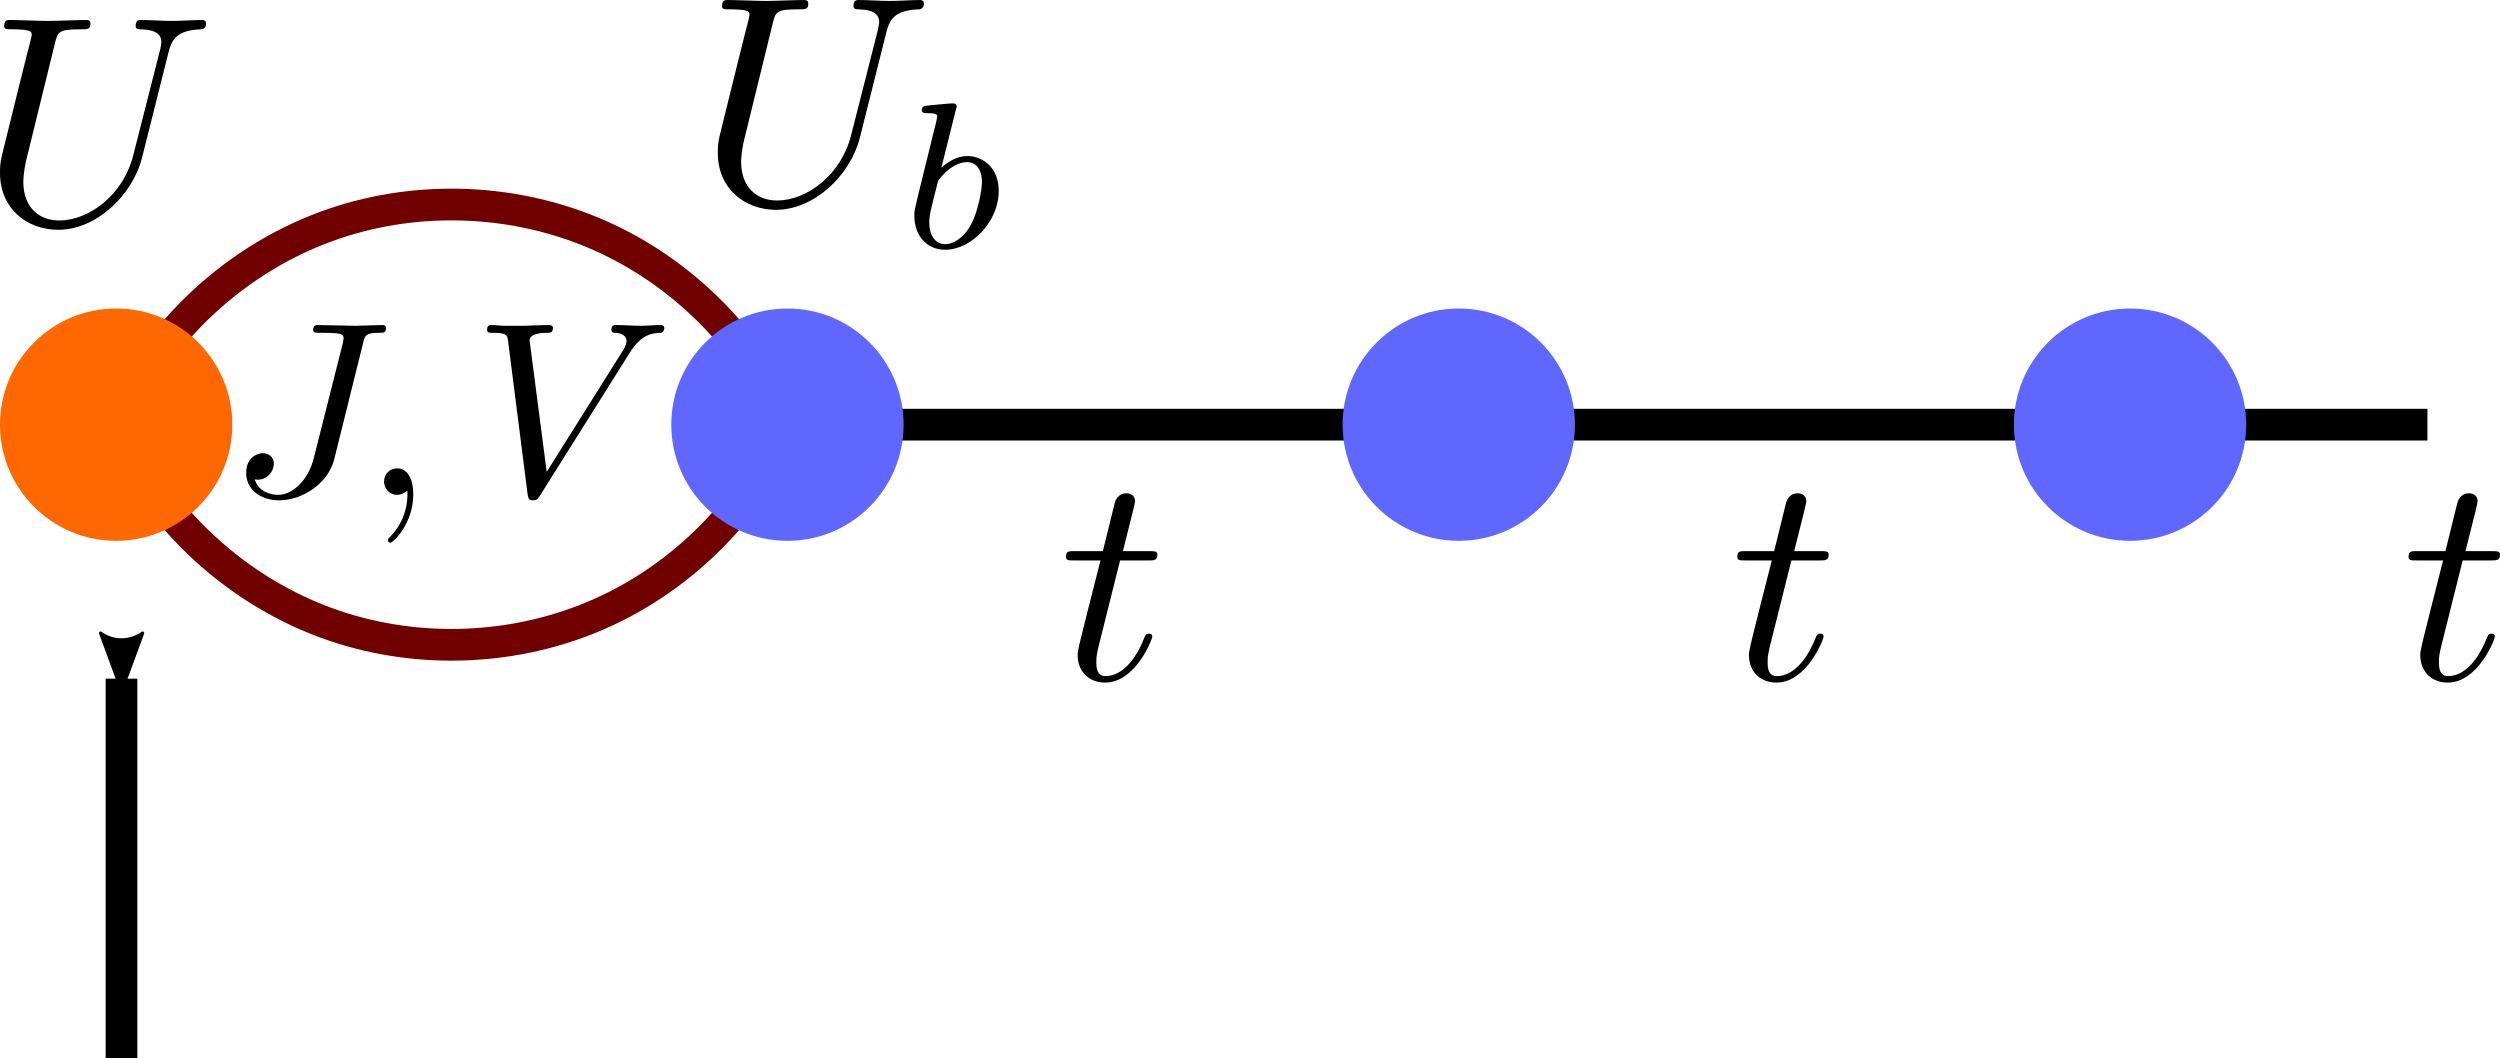<?xml version="1.0" encoding="UTF-8" standalone="no"?>
<!-- Created with Inkscape (http://www.inkscape.org/) -->

<svg
   width="157.654mm"
   height="66.725mm"
   viewBox="0 0 157.654 66.725"
   version="1.1"
   id="svg5"
   sodipodi:docname="sf_pointer1.svg"
   inkscape:version="1.1.2 (0a00cf5339, 2022-02-04, custom)"
   xmlns:inkscape="http://www.inkscape.org/namespaces/inkscape"
   xmlns:sodipodi="http://sodipodi.sourceforge.net/DTD/sodipodi-0.dtd"
   xmlns="http://www.w3.org/2000/svg"
   xmlns:svg="http://www.w3.org/2000/svg"
   xmlns:ns1="http://www.iki.fi/pav/software/textext/">
  <sodipodi:namedview
     id="namedview7"
     pagecolor="#ffffff"
     bordercolor="#666666"
     borderopacity="1.0"
     inkscape:pageshadow="2"
     inkscape:pageopacity="0.0"
     inkscape:pagecheckerboard="0"
     inkscape:document-units="mm"
     showgrid="false"
     inkscape:snap-object-midpoints="true"
     inkscape:snap-smooth-nodes="true"
     inkscape:snap-intersection-paths="true"
     inkscape:zoom="0.50511364"
     inkscape:cx="398.92013"
     inkscape:cy="273.20585"
     inkscape:window-width="1024"
     inkscape:window-height="736"
     inkscape:window-x="0"
     inkscape:window-y="32"
     inkscape:window-maximized="1"
     inkscape:current-layer="layer1"
     inkscape:snap-global="false" />
  <defs
     id="defs2">
    <marker
       style="overflow:visible"
       id="Arrow2Mstart"
       refX="0"
       refY="0"
       orient="auto"
       inkscape:stockid="Arrow2Mstart"
       inkscape:isstock="true">
      <path
         transform="scale(0.6)"
         d="M 8.719,4.034 -2.207,0.016 8.719,-4.002 c -1.745,2.372 -1.735,5.617 -6e-7,8.035 z"
         style="fill:context-stroke;fill-rule:evenodd;stroke:context-stroke;stroke-width:0.625;stroke-linejoin:round"
         id="path1838" />
    </marker>
    <inkscape:path-effect
       effect="spiro"
       id="path-effect6929"
       is_visible="true"
       lpeversion="1" />
    <inkscape:path-effect
       effect="spiro"
       id="path-effect6246"
       is_visible="true"
       lpeversion="1" />
    <inkscape:path-effect
       effect="spiro"
       id="path-effect6160"
       is_visible="true"
       lpeversion="1" />
    <inkscape:path-effect
       effect="spiro"
       id="path-effect5084"
       is_visible="true"
       lpeversion="1" />
    <marker
       style="overflow:visible"
       id="EmptyTriangleInL"
       refX="0"
       refY="0"
       orient="auto"
       inkscape:stockid="EmptyTriangleInL"
       inkscape:isstock="true">
      <path
         transform="matrix(-0.8,0,0,-0.8,4.8,0)"
         style="fill:context-fill;fill-rule:evenodd;stroke:context-stroke;stroke-width:1pt"
         d="M 5.77,0 -2.88,5 V -5 Z"
         id="path1965" />
    </marker>
    <marker
       style="overflow:visible"
       id="EmptyTriangleOutL"
       refX="0"
       refY="0"
       orient="auto"
       inkscape:stockid="EmptyTriangleOutL"
       inkscape:isstock="true">
      <path
         transform="matrix(0.8,0,0,0.8,-4.8,0)"
         style="fill:context-fill;fill-rule:evenodd;stroke:context-stroke;stroke-width:1pt"
         d="M 5.77,0 -2.88,5 V -5 Z"
         id="path1974" />
    </marker>
    <marker
       style="overflow:visible"
       id="Arrow2Mend"
       refX="0"
       refY="0"
       orient="auto"
       inkscape:stockid="Arrow2Mend"
       inkscape:isstock="true">
      <path
         transform="scale(-0.6)"
         d="M 8.719,4.034 -2.207,0.016 8.719,-4.002 c -1.745,2.372 -1.735,5.617 -6e-7,8.035 z"
         style="fill:context-stroke;fill-rule:evenodd;stroke:context-stroke;stroke-width:0.625;stroke-linejoin:round"
         id="path1841" />
    </marker>
    <marker
       style="overflow:visible"
       id="Arrow1Lstart"
       refX="0"
       refY="0"
       orient="auto"
       inkscape:stockid="Arrow1Lstart"
       inkscape:isstock="true">
      <path
         transform="matrix(0.8,0,0,0.8,10,0)"
         style="fill:context-stroke;fill-rule:evenodd;stroke:context-stroke;stroke-width:1pt"
         d="M 0,0 5,-5 -12.5,0 5,5 Z"
         id="path1814" />
    </marker>
    <inkscape:path-effect
       effect="spiro"
       id="path-effect1732"
       is_visible="true"
       lpeversion="1" />
    <inkscape:path-effect
       effect="spiro"
       id="path-effect1728"
       is_visible="true"
       lpeversion="1" />
    <inkscape:path-effect
       effect="spiro"
       id="path-effect859"
       is_visible="true"
       lpeversion="1" />
    <inkscape:path-effect
       effect="spiro"
       id="path-effect859-3"
       is_visible="true"
       lpeversion="1" />
    <inkscape:path-effect
       effect="spiro"
       id="path-effect859-3-7"
       is_visible="true"
       lpeversion="1" />
    <inkscape:path-effect
       effect="spiro"
       id="path-effect859-35"
       is_visible="true"
       lpeversion="1" />
    <marker
       style="overflow:visible"
       id="EmptyTriangleInL-1"
       refX="0"
       refY="0"
       orient="auto"
       inkscape:stockid="EmptyTriangleInL"
       inkscape:isstock="true">
      <path
         transform="matrix(-0.8,0,0,-0.8,4.8,0)"
         style="fill:context-fill;fill-rule:evenodd;stroke:context-stroke;stroke-width:1pt"
         d="M 5.77,0 -2.88,5 V -5 Z"
         id="path1965-2" />
    </marker>
    <inkscape:path-effect
       effect="spiro"
       id="path-effect859-7"
       is_visible="true"
       lpeversion="1" />
  </defs>
  <g
     inkscape:label="Layer 1"
     inkscape:groupmode="layer"
     id="layer1"
     transform="translate(-52.534,-76.724)">
    <path
       style="fill:none;stroke:#000000;stroke-width:2;stroke-linecap:butt;stroke-linejoin:miter;stroke-miterlimit:4;stroke-dasharray:none;stroke-opacity:1"
       d="M 102.192,103.504 H 205.612"
       id="path5082"
       inkscape:path-effect="#path-effect5084"
       inkscape:original-d="m 102.19223,103.50403 c 34.47355,2.7e-4 68.94683,2.7e-4 103.41984,0" />
    <circle
       style="fill:#6067ff;fill-opacity:1;stroke-width:2;stroke-miterlimit:4;stroke-dasharray:none;stroke-dashoffset:0"
       id="path5188-3"
       cx="144.526"
       cy="103.504"
       r="7.325" />
    <circle
       style="fill:#6067ff;fill-opacity:1;stroke-width:2;stroke-miterlimit:4;stroke-dasharray:none;stroke-dashoffset:0"
       id="circle5324"
       cx="186.859"
       cy="103.504"
       r="7.325" />
    <g
       transform="matrix(1.882,0,0,1.882,119.757,107.832)"
       ns1:version="1.3.0"
       ns1:texconverter="pdflatex"
       ns1:pdfconverter="inkscape"
       ns1:text="$t$"
       ns1:preamble="/home/abhirup/textext.tex"
       ns1:scale="5.334602600023957"
       ns1:alignment="middle center"
       ns1:inkscapeversion="1.1.2"
       ns1:jacobian_sqrt="1.88193"
       id="g5655">
      <defs
         id="id-54b3c40c-0f1e-4b20-a091-0af9fc9aed85">
        <g
           id="id-73617eea-91a7-4d37-bbd4-022aef24db1f">
          <symbol
             overflow="visible"
             id="id-23eb1027-5f12-4bff-93b2-3932146b9aa4">
            <path
               style="stroke:none;stroke-width:0"
               d=""
               id="id-fdca0027-a422-4b8c-a24e-182e558a6c5b" />
          </symbol>
          <symbol
             overflow="visible"
             id="id-63d4844d-e57c-4e2e-a157-84cb8642d2f2">
            <path
               style="stroke:none;stroke-width:0"
               d="m 2.047,-3.984 h 0.938 c 0.203,0 0.312,0 0.312,-0.203 0,-0.109 -0.109,-0.109 -0.281,-0.109 h -0.875 C 2.5,-5.719 2.547,-5.906 2.547,-5.969 c 0,-0.172 -0.125,-0.266 -0.297,-0.266 -0.031,0 -0.312,0 -0.391,0.359 L 1.469,-4.297 h -0.938 c -0.203,0 -0.297,0 -0.297,0.188 0,0.125 0.078,0.125 0.281,0.125 h 0.875 C 0.672,-1.156 0.625,-0.984 0.625,-0.812 0.625,-0.266 1,0.109 1.547,0.109 2.562,0.109 3.125,-1.344 3.125,-1.422 3.125,-1.531 3.047,-1.531 3.016,-1.531 2.922,-1.531 2.906,-1.5 2.859,-1.391 2.438,-0.344 1.906,-0.109 1.562,-0.109 c -0.203,0 -0.312,-0.125 -0.312,-0.453 0,-0.25 0.031,-0.312 0.062,-0.484 z m 0,0"
               id="id-a33136f9-0ffa-4b9b-a569-bcc186fdf98d" />
          </symbol>
        </g>
      </defs>
      <g
         id="id-778aaa6a-5fea-4084-bb05-54ca43bc2920"
         transform="translate(-148.946,-128.531)">
        <g
           style="fill:#000000;fill-opacity:1"
           id="id-cf988b4a-0b41-41f6-9958-3c6062d23f89">
          <g
             transform="translate(148.712,134.765)"
             id="g5651">
            <path
               style="stroke:none;stroke-width:0"
               d="m 2.047,-3.984 h 0.938 c 0.203,0 0.312,0 0.312,-0.203 0,-0.109 -0.109,-0.109 -0.281,-0.109 h -0.875 C 2.5,-5.719 2.547,-5.906 2.547,-5.969 c 0,-0.172 -0.125,-0.266 -0.297,-0.266 -0.031,0 -0.312,0 -0.391,0.359 L 1.469,-4.297 h -0.938 c -0.203,0 -0.297,0 -0.297,0.188 0,0.125 0.078,0.125 0.281,0.125 h 0.875 C 0.672,-1.156 0.625,-0.984 0.625,-0.812 0.625,-0.266 1,0.109 1.547,0.109 2.562,0.109 3.125,-1.344 3.125,-1.422 3.125,-1.531 3.047,-1.531 3.016,-1.531 2.922,-1.531 2.906,-1.5 2.859,-1.391 2.438,-0.344 1.906,-0.109 1.562,-0.109 c -0.203,0 -0.312,-0.125 -0.312,-0.453 0,-0.25 0.031,-0.312 0.062,-0.484 z m 0,0"
               id="id-1aa22bed-2b8d-4df1-8df3-31013ea7cc4a" />
          </g>
        </g>
      </g>
    </g>
    <g
       transform="matrix(1.882,0,0,1.882,162.09,107.832)"
       ns1:version="1.3.0"
       ns1:texconverter="pdflatex"
       ns1:pdfconverter="inkscape"
       ns1:text="$t$"
       ns1:preamble="/home/abhirup/textext.tex"
       ns1:scale="5.334602600023957"
       ns1:alignment="middle center"
       ns1:inkscapeversion="1.1.2"
       ns1:jacobian_sqrt="1.88193"
       id="g5708">
      <defs
         id="defs5698">
        <g
           id="g5696">
          <symbol
             overflow="visible"
             id="symbol5690">
            <path
               style="stroke:none;stroke-width:0"
               d=""
               id="path5688" />
          </symbol>
          <symbol
             overflow="visible"
             id="symbol5694">
            <path
               style="stroke:none;stroke-width:0"
               d="m 2.047,-3.984 h 0.938 c 0.203,0 0.312,0 0.312,-0.203 0,-0.109 -0.109,-0.109 -0.281,-0.109 h -0.875 C 2.5,-5.719 2.547,-5.906 2.547,-5.969 c 0,-0.172 -0.125,-0.266 -0.297,-0.266 -0.031,0 -0.312,0 -0.391,0.359 L 1.469,-4.297 h -0.938 c -0.203,0 -0.297,0 -0.297,0.188 0,0.125 0.078,0.125 0.281,0.125 h 0.875 C 0.672,-1.156 0.625,-0.984 0.625,-0.812 0.625,-0.266 1,0.109 1.547,0.109 2.562,0.109 3.125,-1.344 3.125,-1.422 3.125,-1.531 3.047,-1.531 3.016,-1.531 2.922,-1.531 2.906,-1.5 2.859,-1.391 2.438,-0.344 1.906,-0.109 1.562,-0.109 c -0.203,0 -0.312,-0.125 -0.312,-0.453 0,-0.25 0.031,-0.312 0.062,-0.484 z m 0,0"
               id="path5692" />
          </symbol>
        </g>
      </defs>
      <g
         id="g5706"
         transform="translate(-148.946,-128.531)">
        <g
           style="fill:#000000;fill-opacity:1"
           id="g5704">
          <g
             transform="translate(148.712,134.765)"
             id="g5702">
            <path
               style="stroke:none;stroke-width:0"
               d="m 2.047,-3.984 h 0.938 c 0.203,0 0.312,0 0.312,-0.203 0,-0.109 -0.109,-0.109 -0.281,-0.109 h -0.875 C 2.5,-5.719 2.547,-5.906 2.547,-5.969 c 0,-0.172 -0.125,-0.266 -0.297,-0.266 -0.031,0 -0.312,0 -0.391,0.359 L 1.469,-4.297 h -0.938 c -0.203,0 -0.297,0 -0.297,0.188 0,0.125 0.078,0.125 0.281,0.125 h 0.875 C 0.672,-1.156 0.625,-0.984 0.625,-0.812 0.625,-0.266 1,0.109 1.547,0.109 2.562,0.109 3.125,-1.344 3.125,-1.422 3.125,-1.531 3.047,-1.531 3.016,-1.531 2.922,-1.531 2.906,-1.5 2.859,-1.391 2.438,-0.344 1.906,-0.109 1.562,-0.109 c -0.203,0 -0.312,-0.125 -0.312,-0.453 0,-0.25 0.031,-0.312 0.062,-0.484 z m 0,0"
               id="path5700" />
          </g>
        </g>
      </g>
    </g>
    <g
       transform="matrix(1.882,0,0,1.882,204.423,107.832)"
       ns1:version="1.3.0"
       ns1:texconverter="pdflatex"
       ns1:pdfconverter="inkscape"
       ns1:text="$t$"
       ns1:preamble="/home/abhirup/textext.tex"
       ns1:scale="5.334602600023957"
       ns1:alignment="middle center"
       ns1:inkscapeversion="1.1.2"
       ns1:jacobian_sqrt="1.88193"
       id="g5730">
      <defs
         id="defs5720">
        <g
           id="g5718">
          <symbol
             overflow="visible"
             id="symbol5712">
            <path
               style="stroke:none;stroke-width:0"
               d=""
               id="path5710" />
          </symbol>
          <symbol
             overflow="visible"
             id="symbol5716">
            <path
               style="stroke:none;stroke-width:0"
               d="m 2.047,-3.984 h 0.938 c 0.203,0 0.312,0 0.312,-0.203 0,-0.109 -0.109,-0.109 -0.281,-0.109 h -0.875 C 2.5,-5.719 2.547,-5.906 2.547,-5.969 c 0,-0.172 -0.125,-0.266 -0.297,-0.266 -0.031,0 -0.312,0 -0.391,0.359 L 1.469,-4.297 h -0.938 c -0.203,0 -0.297,0 -0.297,0.188 0,0.125 0.078,0.125 0.281,0.125 h 0.875 C 0.672,-1.156 0.625,-0.984 0.625,-0.812 0.625,-0.266 1,0.109 1.547,0.109 2.562,0.109 3.125,-1.344 3.125,-1.422 3.125,-1.531 3.047,-1.531 3.016,-1.531 2.922,-1.531 2.906,-1.5 2.859,-1.391 2.438,-0.344 1.906,-0.109 1.562,-0.109 c -0.203,0 -0.312,-0.125 -0.312,-0.453 0,-0.25 0.031,-0.312 0.062,-0.484 z m 0,0"
               id="path5714" />
          </symbol>
        </g>
      </defs>
      <g
         id="g5728"
         transform="translate(-148.946,-128.531)">
        <g
           style="fill:#000000;fill-opacity:1"
           id="g5726">
          <g
             transform="translate(148.712,134.765)"
             id="g5724">
            <path
               style="stroke:none;stroke-width:0"
               d="m 2.047,-3.984 h 0.938 c 0.203,0 0.312,0 0.312,-0.203 0,-0.109 -0.109,-0.109 -0.281,-0.109 h -0.875 C 2.5,-5.719 2.547,-5.906 2.547,-5.969 c 0,-0.172 -0.125,-0.266 -0.297,-0.266 -0.031,0 -0.312,0 -0.391,0.359 L 1.469,-4.297 h -0.938 c -0.203,0 -0.297,0 -0.297,0.188 0,0.125 0.078,0.125 0.281,0.125 h 0.875 C 0.672,-1.156 0.625,-0.984 0.625,-0.812 0.625,-0.266 1,0.109 1.547,0.109 2.562,0.109 3.125,-1.344 3.125,-1.422 3.125,-1.531 3.047,-1.531 3.016,-1.531 2.922,-1.531 2.906,-1.5 2.859,-1.391 2.438,-0.344 1.906,-0.109 1.562,-0.109 c -0.203,0 -0.312,-0.125 -0.312,-0.453 0,-0.25 0.031,-0.312 0.062,-0.484 z m 0,0"
               id="path5722" />
          </g>
        </g>
      </g>
    </g>
    <g
       transform="matrix(1.882,0,0,1.882,52.534,77.985)"
       ns1:version="1.3.0"
       ns1:texconverter="pdflatex"
       ns1:pdfconverter="inkscape"
       ns1:text="$U$"
       ns1:preamble="/home/abhirup/textext.tex"
       ns1:scale="5.334602600023957"
       ns1:alignment="middle center"
       ns1:inkscapeversion="1.1.2"
       ns1:jacobian_sqrt="1.88193"
       id="g5861">
      <defs
         id="id-73ad4a94-c318-4d77-b882-a2f264efdb3d">
        <g
           id="id-444e5865-3f14-4a49-b42c-614ac5a4543b">
          <symbol
             overflow="visible"
             id="id-40de2777-213f-47aa-a231-29a3290084df">
            <path
               style="stroke:none;stroke-width:0"
               d=""
               id="id-f25d928f-8868-4b9f-a2da-b3c8338e892f" />
          </symbol>
          <symbol
             overflow="visible"
             id="id-8908b90a-7545-47a3-9f78-46393f15463e">
            <path
               style="stroke:none;stroke-width:0"
               d="M 6.328,-5.766 C 6.438,-6.172 6.609,-6.469 7.406,-6.5 c 0.047,0 0.172,-0.016 0.172,-0.203 0,0 0,-0.109 -0.125,-0.109 -0.328,0 -0.688,0.031 -1.016,0.031 -0.344,0 -0.719,-0.031 -1.047,-0.031 -0.062,0 -0.172,0 -0.172,0.203 C 5.219,-6.5 5.312,-6.5 5.391,-6.5 c 0.578,0.016 0.688,0.219 0.688,0.438 0,0.031 -0.031,0.188 -0.031,0.203 l -0.906,3.562 C 4.812,-0.953 3.656,-0.094 2.656,-0.094 c -0.672,0 -1.203,-0.438 -1.203,-1.297 0,-0.016 0,-0.328 0.109,-0.766 L 2.516,-6.047 C 2.609,-6.406 2.625,-6.5 3.359,-6.5 c 0.266,0 0.344,0 0.344,-0.203 0,-0.109 -0.109,-0.109 -0.141,-0.109 -0.281,0 -1,0.031 -1.281,0.031 -0.281,0 -1,-0.031 -1.281,-0.031 -0.078,0 -0.188,0 -0.188,0.203 C 0.812,-6.5 0.891,-6.5 1.094,-6.5 c 0.016,0 0.203,0 0.375,0.016 0.172,0.031 0.266,0.031 0.266,0.172 0,0.047 -0.109,0.469 -0.172,0.703 l -0.219,0.875 C 1.25,-4.344 0.781,-2.469 0.734,-2.266 0.672,-2 0.672,-1.844 0.672,-1.688 c 0,1.203 0.906,1.906 1.953,1.906 1.25,0 2.484,-1.125 2.812,-2.438 z m 0,0"
               id="id-ab5b88a5-a517-404d-a074-207b12e2a842" />
          </symbol>
        </g>
      </defs>
      <g
         id="id-d56f5121-e132-4d59-8974-175bfe000c7b"
         transform="translate(-149.384,-127.953)">
        <g
           style="fill:#000000;fill-opacity:1"
           id="id-fc330c8f-a82e-4159-bac9-a8f60e93e790">
          <g
             transform="translate(148.712,134.765)"
             id="g5857">
            <path
               style="stroke:none;stroke-width:0"
               d="M 6.328,-5.766 C 6.438,-6.172 6.609,-6.469 7.406,-6.5 c 0.047,0 0.172,-0.016 0.172,-0.203 0,0 0,-0.109 -0.125,-0.109 -0.328,0 -0.688,0.031 -1.016,0.031 -0.344,0 -0.719,-0.031 -1.047,-0.031 -0.062,0 -0.172,0 -0.172,0.203 C 5.219,-6.5 5.312,-6.5 5.391,-6.5 c 0.578,0.016 0.688,0.219 0.688,0.438 0,0.031 -0.031,0.188 -0.031,0.203 l -0.906,3.562 C 4.812,-0.953 3.656,-0.094 2.656,-0.094 c -0.672,0 -1.203,-0.438 -1.203,-1.297 0,-0.016 0,-0.328 0.109,-0.766 L 2.516,-6.047 C 2.609,-6.406 2.625,-6.5 3.359,-6.5 c 0.266,0 0.344,0 0.344,-0.203 0,-0.109 -0.109,-0.109 -0.141,-0.109 -0.281,0 -1,0.031 -1.281,0.031 -0.281,0 -1,-0.031 -1.281,-0.031 -0.078,0 -0.188,0 -0.188,0.203 C 0.812,-6.5 0.891,-6.5 1.094,-6.5 c 0.016,0 0.203,0 0.375,0.016 0.172,0.031 0.266,0.031 0.266,0.172 0,0.047 -0.109,0.469 -0.172,0.703 l -0.219,0.875 C 1.25,-4.344 0.781,-2.469 0.734,-2.266 0.672,-2 0.672,-1.844 0.672,-1.688 c 0,1.203 0.906,1.906 1.953,1.906 1.25,0 2.484,-1.125 2.812,-2.438 z m 0,0"
               id="id-88e2cf2d-bc52-4698-b071-61d672a8fe80" />
          </g>
        </g>
      </g>
    </g>
    <g
       transform="matrix(1.882,0,0,1.882,97.801,76.725)"
       ns1:version="1.3.0"
       ns1:texconverter="pdflatex"
       ns1:pdfconverter="inkscape"
       ns1:text="$U_b$"
       ns1:preamble="/home/abhirup/textext.tex"
       ns1:scale="5.334602600023957"
       ns1:alignment="middle center"
       ns1:inkscapeversion="1.1.2"
       ns1:jacobian_sqrt="1.88193"
       id="g5914">
      <defs
         id="id-951f0f13-1646-44ed-a4ef-c12b8b41a7bf">
        <g
           id="id-8b8e6b03-282a-4909-89ef-e3977bc61846">
          <symbol
             overflow="visible"
             id="id-2a8e6b90-0a0d-48a0-b8ec-7f96436303c4">
            <path
               style="stroke:none"
               d=""
               id="id-e0b31344-cf23-4fc2-848e-1dd1fc19b4ac" />
          </symbol>
          <symbol
             overflow="visible"
             id="id-87c81dda-326d-4290-ac74-844b3fdb1df2">
            <path
               style="stroke:none"
               d="M 6.328,-5.766 C 6.438,-6.172 6.609,-6.469 7.406,-6.5 c 0.047,0 0.172,-0.016 0.172,-0.203 0,0 0,-0.109 -0.125,-0.109 -0.328,0 -0.688,0.031 -1.016,0.031 -0.344,0 -0.719,-0.031 -1.047,-0.031 -0.062,0 -0.172,0 -0.172,0.203 C 5.219,-6.5 5.312,-6.5 5.391,-6.5 c 0.578,0.016 0.688,0.219 0.688,0.438 0,0.031 -0.031,0.188 -0.031,0.203 l -0.906,3.562 C 4.812,-0.953 3.656,-0.094 2.656,-0.094 c -0.672,0 -1.203,-0.438 -1.203,-1.297 0,-0.016 0,-0.328 0.109,-0.766 L 2.516,-6.047 C 2.609,-6.406 2.625,-6.5 3.359,-6.5 c 0.266,0 0.344,0 0.344,-0.203 0,-0.109 -0.109,-0.109 -0.141,-0.109 -0.281,0 -1,0.031 -1.281,0.031 -0.281,0 -1,-0.031 -1.281,-0.031 -0.078,0 -0.188,0 -0.188,0.203 C 0.812,-6.5 0.891,-6.5 1.094,-6.5 c 0.016,0 0.203,0 0.375,0.016 0.172,0.031 0.266,0.031 0.266,0.172 0,0.047 -0.109,0.469 -0.172,0.703 l -0.219,0.875 C 1.25,-4.344 0.781,-2.469 0.734,-2.266 0.672,-2 0.672,-1.844 0.672,-1.688 c 0,1.203 0.906,1.906 1.953,1.906 1.25,0 2.484,-1.125 2.812,-2.438 z m 0,0"
               id="id-872f8b85-4a42-4d6d-8cf6-629c4d720097" />
          </symbol>
          <symbol
             overflow="visible"
             id="id-181767a9-14f7-4b1b-b72e-1dc67026c65d">
            <path
               style="stroke:none"
               d=""
               id="id-320c52b0-2a41-4fe7-88fa-6bd4b7829273" />
          </symbol>
          <symbol
             overflow="visible"
             id="id-d4f70953-eff3-4ef8-9610-d63c70f3f8b7">
            <path
               style="stroke:none"
               d="m 1.844,-4.625 c 0,-0.016 0.031,-0.109 0.031,-0.109 0,-0.047 -0.031,-0.109 -0.125,-0.109 -0.141,0 -0.719,0.062 -0.891,0.078 -0.047,0 -0.156,0.016 -0.156,0.156 0,0.094 0.109,0.094 0.188,0.094 0.328,0 0.328,0.062 0.328,0.109 0,0.047 -0.062,0.328 -0.109,0.484 l -0.156,0.641 c -0.062,0.25 -0.438,1.766 -0.453,1.859 -0.047,0.172 -0.047,0.266 -0.047,0.344 0,0.703 0.453,1.141 1.031,1.141 0.875,0 1.797,-0.938 1.797,-1.969 0,-0.812 -0.562,-1.172 -1.047,-1.172 -0.359,0 -0.672,0.203 -0.875,0.391 z m -0.359,4.5 c -0.328,0 -0.531,-0.297 -0.531,-0.719 0,-0.25 0.062,-0.484 0.266,-1.281 C 1.25,-2.25 1.25,-2.266 1.391,-2.422 1.656,-2.719 1.969,-2.875 2.219,-2.875 c 0.266,0 0.5,0.203 0.5,0.672 0,0.281 -0.141,1 -0.359,1.406 C 2.188,-0.453 1.844,-0.125 1.484,-0.125 Z m 0,0"
               id="id-f85a41c0-538a-40e4-b11e-7e44a96bbc03" />
          </symbol>
        </g>
      </defs>
      <g
         id="id-18f6343e-e717-4456-9e44-53f8366cf84e"
         transform="translate(-149.384,-127.953)">
        <g
           style="fill:#000000;fill-opacity:1"
           id="id-42185736-8831-4001-ae94-bad055061ac0">
          <g
             transform="translate(148.712,134.765)"
             id="g6078">
            <path
               style="stroke:none"
               d="M 6.328,-5.766 C 6.438,-6.172 6.609,-6.469 7.406,-6.5 c 0.047,0 0.172,-0.016 0.172,-0.203 0,0 0,-0.109 -0.125,-0.109 -0.328,0 -0.688,0.031 -1.016,0.031 -0.344,0 -0.719,-0.031 -1.047,-0.031 -0.062,0 -0.172,0 -0.172,0.203 C 5.219,-6.5 5.312,-6.5 5.391,-6.5 c 0.578,0.016 0.688,0.219 0.688,0.438 0,0.031 -0.031,0.188 -0.031,0.203 l -0.906,3.562 C 4.812,-0.953 3.656,-0.094 2.656,-0.094 c -0.672,0 -1.203,-0.438 -1.203,-1.297 0,-0.016 0,-0.328 0.109,-0.766 L 2.516,-6.047 C 2.609,-6.406 2.625,-6.5 3.359,-6.5 c 0.266,0 0.344,0 0.344,-0.203 0,-0.109 -0.109,-0.109 -0.141,-0.109 -0.281,0 -1,0.031 -1.281,0.031 -0.281,0 -1,-0.031 -1.281,-0.031 -0.078,0 -0.188,0 -0.188,0.203 C 0.812,-6.5 0.891,-6.5 1.094,-6.5 c 0.016,0 0.203,0 0.375,0.016 0.172,0.031 0.266,0.031 0.266,0.172 0,0.047 -0.109,0.469 -0.172,0.703 l -0.219,0.875 C 1.25,-4.344 0.781,-2.469 0.734,-2.266 0.672,-2 0.672,-1.844 0.672,-1.688 c 0,1.203 0.906,1.906 1.953,1.906 1.25,0 2.484,-1.125 2.812,-2.438 z m 0,0"
               id="id-166ce339-43c7-44e0-b1ea-85bce615b1ac" />
          </g>
        </g>
        <g
           style="fill:#000000;fill-opacity:1"
           id="id-997ebc27-f118-4dea-a422-3bf36e4517a8">
          <g
             transform="translate(155.515,136.259)"
             id="g6082">
            <path
               style="stroke:none"
               d="m 1.844,-4.625 c 0,-0.016 0.031,-0.109 0.031,-0.109 0,-0.047 -0.031,-0.109 -0.125,-0.109 -0.141,0 -0.719,0.062 -0.891,0.078 -0.047,0 -0.156,0.016 -0.156,0.156 0,0.094 0.109,0.094 0.188,0.094 0.328,0 0.328,0.062 0.328,0.109 0,0.047 -0.062,0.328 -0.109,0.484 l -0.156,0.641 c -0.062,0.25 -0.438,1.766 -0.453,1.859 -0.047,0.172 -0.047,0.266 -0.047,0.344 0,0.703 0.453,1.141 1.031,1.141 0.875,0 1.797,-0.938 1.797,-1.969 0,-0.812 -0.562,-1.172 -1.047,-1.172 -0.359,0 -0.672,0.203 -0.875,0.391 z m -0.359,4.5 c -0.328,0 -0.531,-0.297 -0.531,-0.719 0,-0.25 0.062,-0.484 0.266,-1.281 C 1.25,-2.25 1.25,-2.266 1.391,-2.422 1.656,-2.719 1.969,-2.875 2.219,-2.875 c 0.266,0 0.5,0.203 0.5,0.672 0,0.281 -0.141,1 -0.359,1.406 C 2.188,-0.453 1.844,-0.125 1.484,-0.125 Z m 0,0"
               id="id-a450d346-73a2-421b-80a2-99b2f4ae7c2b" />
          </g>
        </g>
      </g>
    </g>
    <path
       style="fill:none;stroke:#710000;stroke-width:2;stroke-linecap:butt;stroke-linejoin:miter;stroke-miterlimit:4;stroke-dasharray:none;stroke-opacity:1"
       d="m 59.859,103.504 c 2.549,-5.885 7.664,-10.605 13.736,-12.671 5.423,-1.845 11.537,-1.573 16.774,0.748 5.238,2.321 9.547,6.666 11.823,11.923"
       id="path6158"
       inkscape:path-effect="#path-effect6160"
       inkscape:original-d="m 59.858906,103.50403 c 4.578969,-4.223315 9.157673,-8.44689 13.736113,-12.670727 4.578439,-4.22384 19.065067,8.447412 28.597201,12.670727" />
    <path
       style="fill:none;stroke:#710000;stroke-width:2;stroke-linecap:butt;stroke-linejoin:miter;stroke-miterlimit:4;stroke-dasharray:none;stroke-opacity:1"
       d="m 59.859,103.504 c 2.549,5.885 7.664,10.605 13.736,12.671 5.423,1.845 11.537,1.573 16.774,-0.748 5.238,-2.321 9.547,-6.666 11.823,-11.923"
       id="path6242"
       inkscape:path-effect="#path-effect6246"
       inkscape:original-d="m 59.858906,103.50403 c 4.578969,4.22331 9.157673,8.44689 13.736113,12.67072 4.578439,4.22384 19.065067,-8.44741 28.597201,-12.67072" />
    <circle
       style="fill:#6067ff;fill-opacity:1;stroke-width:2;stroke-miterlimit:4;stroke-dasharray:none;stroke-dashoffset:0"
       id="path5188"
       cx="102.192"
       cy="103.504"
       r="7.325" />
    <circle
       style="fill:#ff6700;fill-opacity:1;stroke-width:2;stroke-miterlimit:4;stroke-dasharray:none;stroke-dashoffset:0"
       id="circle5590"
       cx="59.859"
       cy="103.504"
       r="7.325" />
    <g
       transform="matrix(1.572,0,0,1.572,68.058,97.222)"
       ns1:version="1.3.0"
       ns1:texconverter="pdflatex"
       ns1:pdfconverter="inkscape"
       ns1:text="$J,V$"
       ns1:preamble="/home/abhirup/textext.tex"
       ns1:scale="5.334602600023957"
       ns1:alignment="middle center"
       ns1:inkscapeversion="1.1.2"
       ns1:jacobian_sqrt="1.88193"
       id="g6851">
      <defs
         id="id-d75d7659-db16-4547-baa6-cca9b57d59a4">
        <g
           id="id-e632d878-d55b-4f65-8d2c-4e91823c4eca">
          <symbol
             overflow="visible"
             id="id-2f6871a2-e248-42ec-81af-8a838c6fa066">
            <path
               style="stroke:none;stroke-width:0"
               d=""
               id="id-93f05e69-03f4-490b-b35a-4e493b79a08f" />
          </symbol>
          <symbol
             overflow="visible"
             id="id-facdf855-46ee-41cb-bf71-e7d80055b0aa">
            <path
               style="stroke:none;stroke-width:0"
               d="M 5.391,-6.078 C 5.469,-6.406 5.5,-6.5 6.047,-6.5 c 0.156,0 0.266,0 0.266,-0.188 0,-0.094 -0.062,-0.125 -0.141,-0.125 -0.25,0 -0.859,0.031 -1.109,0.031 -0.328,0 -1.141,-0.031 -1.469,-0.031 -0.078,0 -0.203,0 -0.203,0.203 C 3.391,-6.5 3.469,-6.5 3.734,-6.5 c 0.219,0 0.328,0 0.578,0.016 0.234,0.031 0.297,0.062 0.297,0.203 0,0.062 -0.016,0.125 -0.031,0.203 L 3.422,-1.5 C 3.188,-0.531 2.516,0 2,0 1.734,0 1.203,-0.094 1.047,-0.625 c 0.031,0.016 0.094,0.016 0.125,0.016 0.391,0 0.641,-0.344 0.641,-0.641 0,-0.312 -0.266,-0.422 -0.438,-0.422 -0.172,0 -0.672,0.125 -0.672,0.797 0,0.625 0.531,1.094 1.328,1.094 0.906,0 1.953,-0.656 2.203,-1.641 z m 0,0"
               id="id-1c06aa26-8caf-4608-819b-c63d5a795b67" />
          </symbol>
          <symbol
             overflow="visible"
             id="id-db1453a4-9689-44f8-a994-edc55b0be375">
            <path
               style="stroke:none;stroke-width:0"
               d="m 2.031,-0.016 c 0,-0.656 -0.25,-1.047 -0.641,-1.047 -0.328,0 -0.531,0.25 -0.531,0.531 C 0.859,-0.266 1.062,0 1.391,0 1.5,0 1.641,-0.047 1.734,-0.125 1.766,-0.156 1.781,-0.156 1.781,-0.156 c 0.016,0 0.016,0 0.016,0.141 0,0.75 -0.344,1.344 -0.672,1.672 -0.109,0.109 -0.109,0.125 -0.109,0.156 0,0.078 0.047,0.109 0.094,0.109 0.109,0 0.922,-0.766 0.922,-1.938 z m 0,0"
               id="id-9a56d2f1-4d01-4c6f-9123-abf13f4574ca" />
          </symbol>
          <symbol
             overflow="visible"
             id="id-5e875298-a0b7-423c-8041-e3ba53f1b05a">
            <path
               style="stroke:none;stroke-width:0"
               d="M 6.266,-5.672 C 6.75,-6.453 7.172,-6.484 7.531,-6.5 c 0.125,-0.016 0.141,-0.172 0.141,-0.188 0,-0.078 -0.062,-0.125 -0.141,-0.125 -0.25,0 -0.547,0.031 -0.812,0.031 -0.328,0 -0.672,-0.031 -0.984,-0.031 -0.062,0 -0.188,0 -0.188,0.188 0,0.109 0.078,0.125 0.156,0.125 0.266,0.016 0.453,0.125 0.453,0.328 0,0.156 -0.141,0.375 -0.141,0.375 l -3.062,4.875 -0.688,-5.281 C 2.266,-6.375 2.5,-6.5 2.953,-6.5 c 0.141,0 0.25,0 0.25,-0.203 0,-0.078 -0.078,-0.109 -0.125,-0.109 -0.406,0 -0.828,0.031 -1.25,0.031 -0.172,0 -0.359,0 -0.547,0 -0.172,0 -0.359,-0.031 -0.531,-0.031 -0.078,0 -0.188,0 -0.188,0.188 0,0.125 0.078,0.125 0.25,0.125 0.547,0 0.562,0.094 0.594,0.344 L 2.188,-0.016 C 2.219,0.188 2.266,0.219 2.391,0.219 c 0.156,0 0.203,-0.047 0.281,-0.172 z m 0,0"
               id="id-39dc2b09-8444-4c13-9750-6bd0574f7445" />
          </symbol>
        </g>
      </defs>
      <g
         id="id-fcea28be-8cbb-4a4b-b758-b49226e154ed"
         transform="translate(-149.415,-127.953)">
        <g
           style="fill:#000000;fill-opacity:1"
           id="id-cc9ee43a-10ee-4ac9-b17f-53633445618f">
          <g
             transform="translate(148.712,134.765)"
             id="g6839">
            <path
               style="stroke:none;stroke-width:0"
               d="M 5.391,-6.078 C 5.469,-6.406 5.5,-6.5 6.047,-6.5 c 0.156,0 0.266,0 0.266,-0.188 0,-0.094 -0.062,-0.125 -0.141,-0.125 -0.25,0 -0.859,0.031 -1.109,0.031 -0.328,0 -1.141,-0.031 -1.469,-0.031 -0.078,0 -0.203,0 -0.203,0.203 C 3.391,-6.5 3.469,-6.5 3.734,-6.5 c 0.219,0 0.328,0 0.578,0.016 0.234,0.031 0.297,0.062 0.297,0.203 0,0.062 -0.016,0.125 -0.031,0.203 L 3.422,-1.5 C 3.188,-0.531 2.516,0 2,0 1.734,0 1.203,-0.094 1.047,-0.625 c 0.031,0.016 0.094,0.016 0.125,0.016 0.391,0 0.641,-0.344 0.641,-0.641 0,-0.312 -0.266,-0.422 -0.438,-0.422 -0.172,0 -0.672,0.125 -0.672,0.797 0,0.625 0.531,1.094 1.328,1.094 0.906,0 1.953,-0.656 2.203,-1.641 z m 0,0"
               id="id-35c065fe-d775-47c9-9683-feb1c5a9144d" />
          </g>
        </g>
        <g
           style="fill:#000000;fill-opacity:1"
           id="id-5d390d27-ad8a-4279-99a8-20faa8b91e8d">
          <g
             transform="translate(154.087,134.765)"
             id="g6843">
            <path
               style="stroke:none;stroke-width:0"
               d="m 2.031,-0.016 c 0,-0.656 -0.25,-1.047 -0.641,-1.047 -0.328,0 -0.531,0.25 -0.531,0.531 C 0.859,-0.266 1.062,0 1.391,0 1.5,0 1.641,-0.047 1.734,-0.125 1.766,-0.156 1.781,-0.156 1.781,-0.156 c 0.016,0 0.016,0 0.016,0.141 0,0.75 -0.344,1.344 -0.672,1.672 -0.109,0.109 -0.109,0.125 -0.109,0.156 0,0.078 0.047,0.109 0.094,0.109 0.109,0 0.922,-0.766 0.922,-1.938 z m 0,0"
               id="id-9ed52423-fc40-4a14-91a3-ae905eaaf0d5" />
          </g>
        </g>
        <g
           style="fill:#000000;fill-opacity:1"
           id="id-bd82fe12-f94e-4992-8758-cb65b604e28c">
          <g
             transform="translate(158.518,134.765)"
             id="g6847">
            <path
               style="stroke:none;stroke-width:0"
               d="M 6.266,-5.672 C 6.75,-6.453 7.172,-6.484 7.531,-6.5 c 0.125,-0.016 0.141,-0.172 0.141,-0.188 0,-0.078 -0.062,-0.125 -0.141,-0.125 -0.25,0 -0.547,0.031 -0.812,0.031 -0.328,0 -0.672,-0.031 -0.984,-0.031 -0.062,0 -0.188,0 -0.188,0.188 0,0.109 0.078,0.125 0.156,0.125 0.266,0.016 0.453,0.125 0.453,0.328 0,0.156 -0.141,0.375 -0.141,0.375 l -3.062,4.875 -0.688,-5.281 C 2.266,-6.375 2.5,-6.5 2.953,-6.5 c 0.141,0 0.25,0 0.25,-0.203 0,-0.078 -0.078,-0.109 -0.125,-0.109 -0.406,0 -0.828,0.031 -1.25,0.031 -0.172,0 -0.359,0 -0.547,0 -0.172,0 -0.359,-0.031 -0.531,-0.031 -0.078,0 -0.188,0 -0.188,0.188 0,0.125 0.078,0.125 0.25,0.125 0.547,0 0.562,0.094 0.594,0.344 L 2.188,-0.016 C 2.219,0.188 2.266,0.219 2.391,0.219 c 0.156,0 0.203,-0.047 0.281,-0.172 z m 0,0"
               id="id-1c15bff0-3dda-4a43-adc8-6ebeade717d7" />
          </g>
        </g>
      </g>
    </g>
    <path
       style="fill:none;stroke:#000000;stroke-width:2;stroke-linecap:butt;stroke-linejoin:miter;stroke-miterlimit:4;stroke-dasharray:none;stroke-opacity:1;marker-start:url(#Arrow2Mstart)"
       d="m 60.197,119.521 v 23.928"
       id="path6927"
       inkscape:path-effect="#path-effect6929"
       inkscape:original-d="m 60.196877,119.52135 c 2.64e-4,8.14255 2.64e-4,15.95214 0,23.92781" />
  </g>
</svg>
